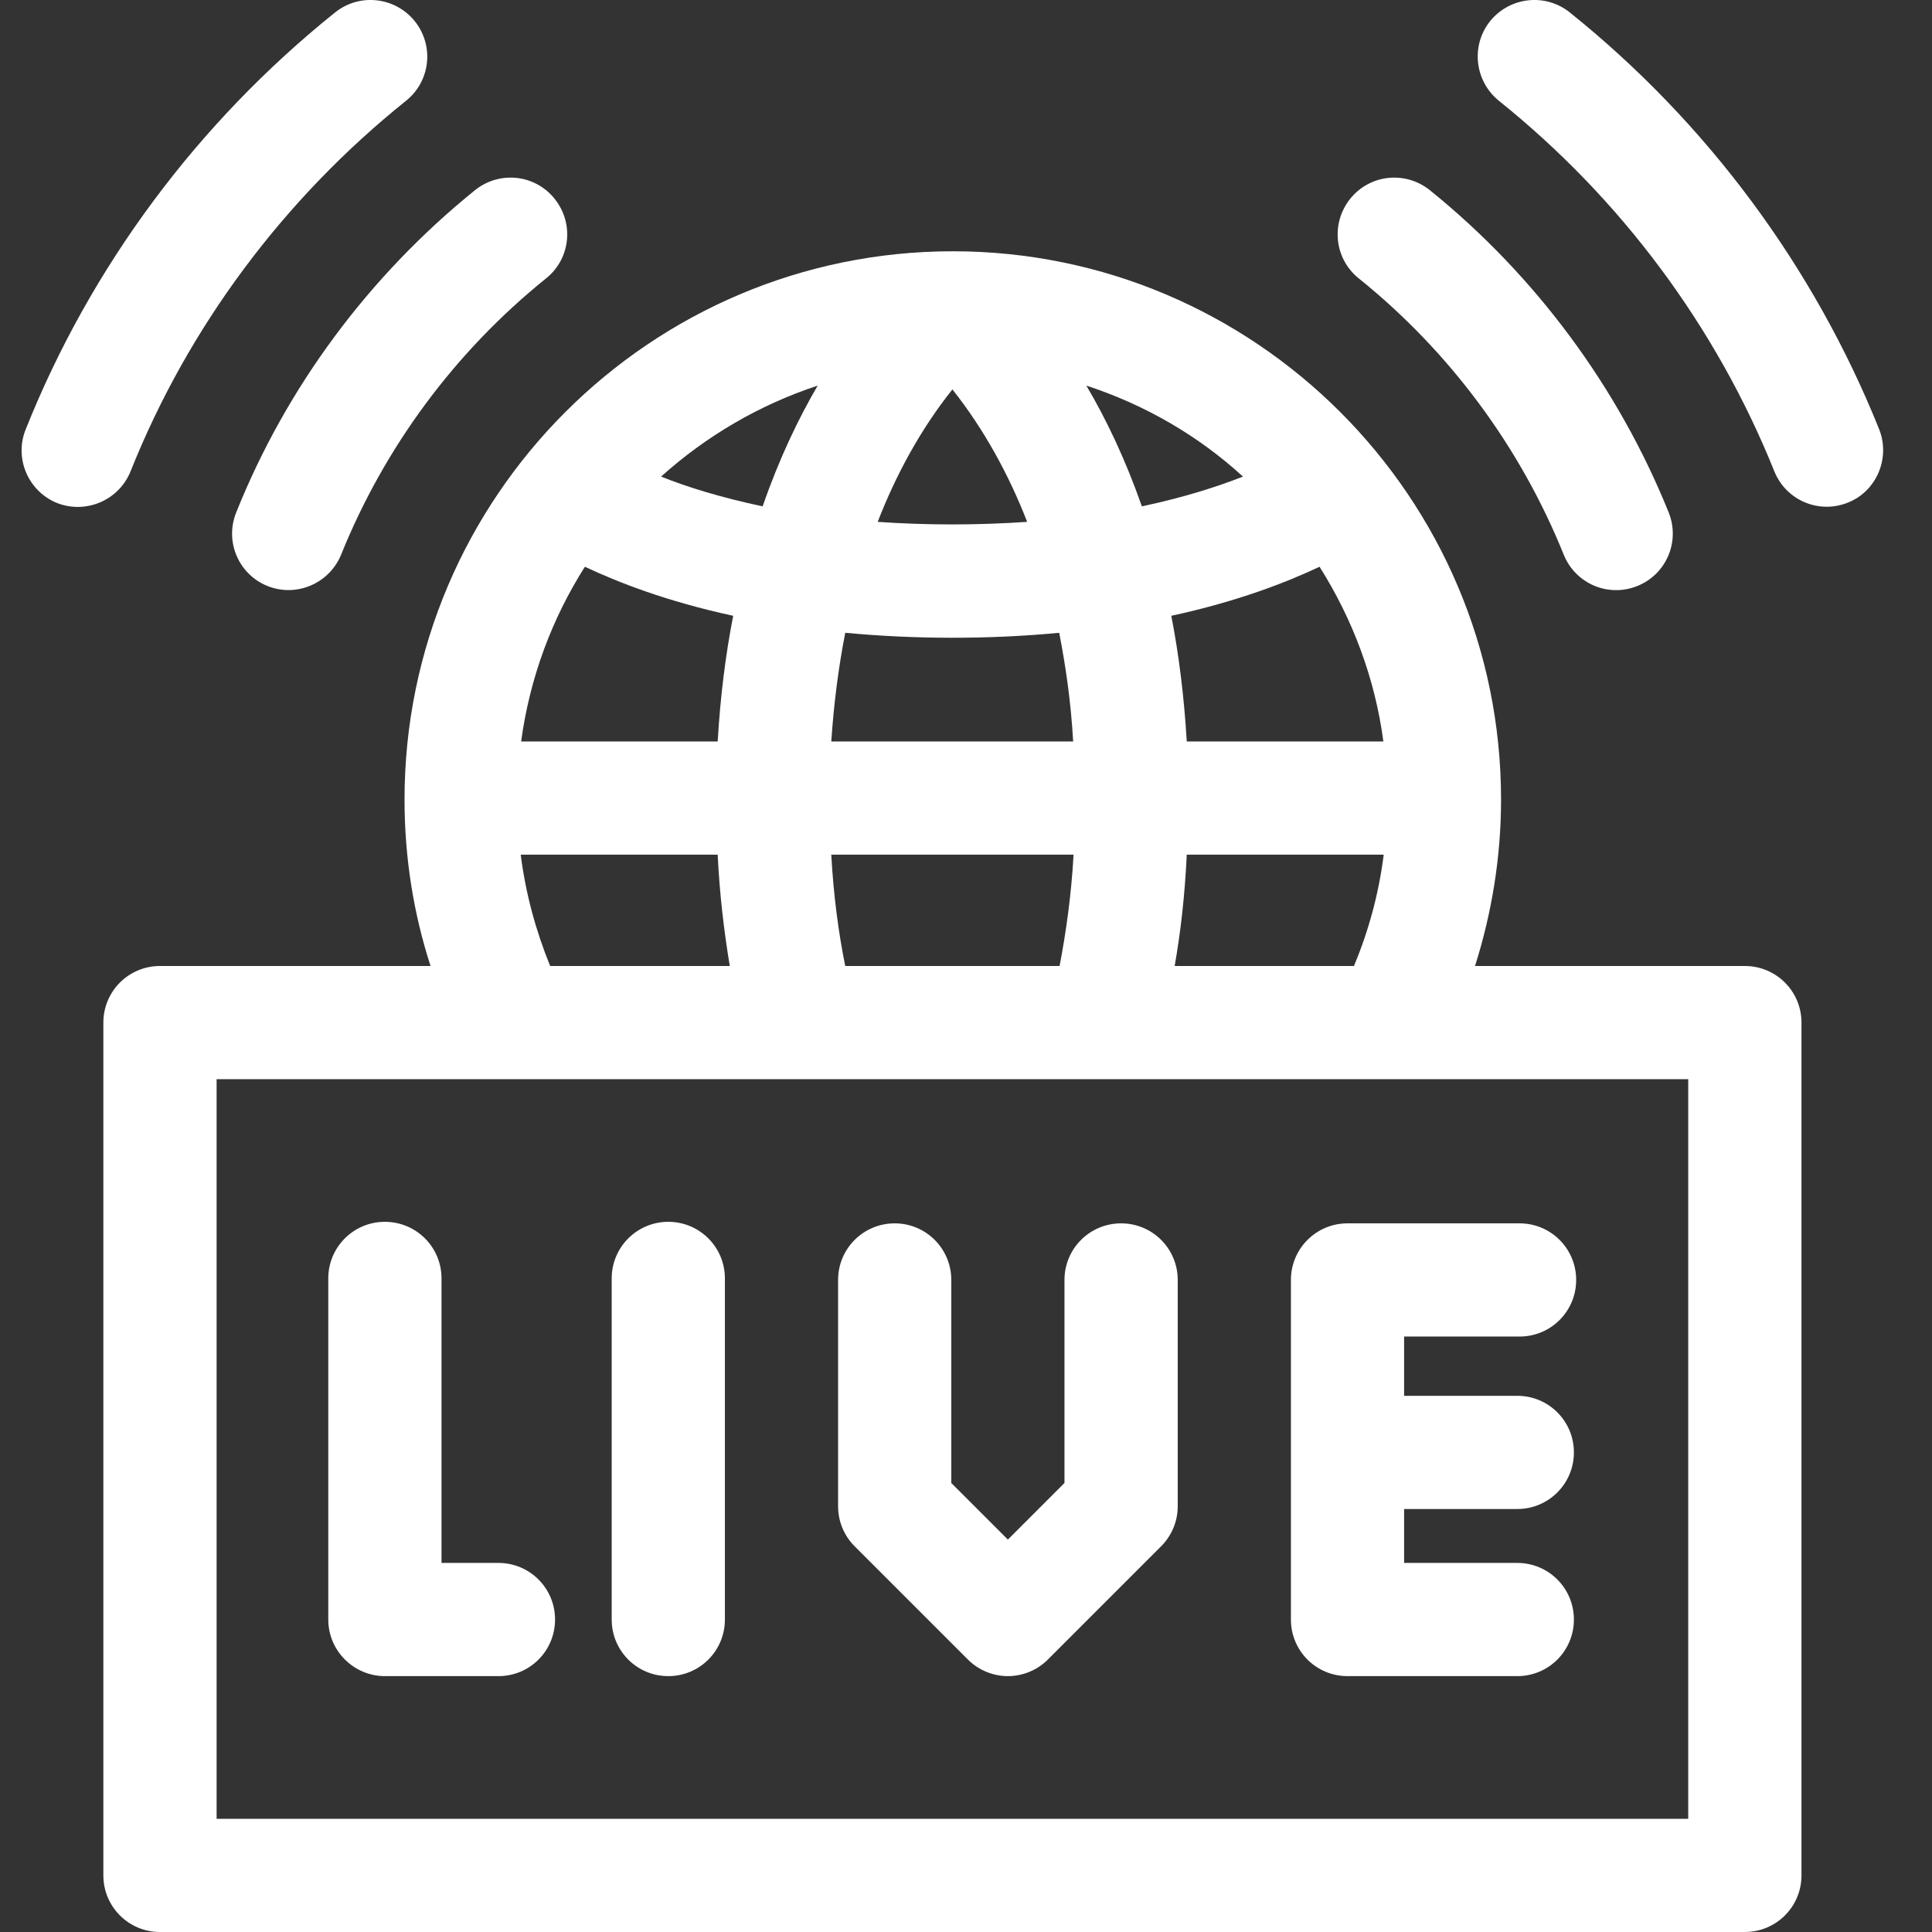 <svg width="34" height="34" viewBox="0 0 34 34" fill="none" xmlns="http://www.w3.org/2000/svg">
<rect x="0" y="0" width="34" height="34" fill="#333333" stroke="none"/>
<path d="M33.071 7.557C31.922 4.695 30.043 2.158 27.626 0.219C27.194 -0.127 26.57 -0.054 26.224 0.371C25.879 0.803 25.952 1.427 26.377 1.773C28.529 3.499 30.202 5.75 31.225 8.294C31.431 8.805 32.009 9.051 32.52 8.845C33.025 8.646 33.27 8.061 33.071 7.557Z" fill="white"/>
<path d="M23.913 4.9C25.514 6.189 26.756 7.869 27.519 9.761C27.725 10.273 28.303 10.518 28.814 10.313C29.326 10.107 29.571 9.529 29.366 9.018C28.476 6.813 27.021 4.847 25.162 3.346C24.73 3.001 24.106 3.068 23.761 3.499C23.416 3.931 23.482 4.555 23.913 4.9Z" fill="white"/>
<path d="M2.298 8.294C3.314 5.75 4.994 3.499 7.146 1.773C7.577 1.427 7.644 0.803 7.298 0.371C6.953 -0.054 6.329 -0.127 5.897 0.219C3.48 2.158 1.594 4.695 0.452 7.557C0.246 8.068 0.498 8.646 1.003 8.852C1.514 9.051 2.092 8.805 2.298 8.294Z" fill="white"/>
<path d="M4.157 9.018C3.951 9.529 4.197 10.107 4.708 10.313C5.219 10.518 5.797 10.266 6.003 9.761C6.767 7.869 8.008 6.189 9.609 4.9C10.04 4.555 10.107 3.931 9.761 3.499C9.416 3.068 8.792 3.001 8.36 3.346C6.494 4.854 5.04 6.813 4.157 9.018Z" fill="white"/>
<path d="M30.706 17H25.958C26.25 16.077 26.416 15.094 26.416 14.071C26.416 8.752 22.087 4.422 16.768 4.422C11.448 4.422 7.119 8.752 7.119 14.071C7.119 15.094 7.278 16.077 7.577 17H2.815C2.264 17 1.819 17.445 1.819 17.996V33.004C1.819 33.555 2.264 34 2.815 34H30.706C31.258 34 31.703 33.555 31.703 33.004V17.996C31.703 17.445 31.258 17 30.706 17ZM9.171 13.049C9.323 11.926 9.715 10.884 10.293 9.974C10.871 10.246 11.734 10.585 12.903 10.837C12.77 11.515 12.677 12.252 12.63 13.049H9.171ZM20.885 13.049C20.838 12.252 20.745 11.515 20.613 10.837C21.781 10.585 22.645 10.246 23.222 9.974C23.8 10.89 24.198 11.933 24.345 13.049H20.885ZM20.095 8.911C19.802 8.075 19.464 7.371 19.118 6.786C20.154 7.125 21.091 7.67 21.874 8.387C21.436 8.56 20.845 8.752 20.095 8.911ZM18.076 9.184C17.199 9.244 16.309 9.244 15.446 9.184C15.765 8.36 16.203 7.55 16.761 6.853C17.319 7.557 17.757 8.36 18.076 9.184ZM13.421 8.911C12.67 8.752 12.079 8.566 11.634 8.387C12.425 7.676 13.361 7.125 14.39 6.786C14.052 7.364 13.713 8.068 13.421 8.911ZM14.875 11.136C16.07 11.249 17.392 11.256 18.64 11.136C18.753 11.714 18.846 12.345 18.886 13.049H14.629C14.676 12.351 14.762 11.714 14.875 11.136ZM18.893 15.041C18.853 15.758 18.76 16.409 18.647 17H14.875C14.755 16.409 14.669 15.758 14.629 15.041H18.893ZM20.672 17C20.779 16.395 20.852 15.745 20.885 15.041H24.351C24.265 15.725 24.086 16.382 23.827 17H20.672ZM9.164 15.041H12.63C12.664 15.745 12.743 16.395 12.843 17H9.682C9.43 16.382 9.25 15.725 9.164 15.041ZM29.71 32.008H3.812V18.992H29.71V32.008Z" fill="white"/>
<path d="M6.773 29.497H8.772C9.323 29.497 9.768 29.053 9.768 28.501C9.768 27.95 9.323 27.505 8.772 27.505H7.77V22.498C7.77 21.947 7.325 21.502 6.773 21.502C6.222 21.502 5.777 21.947 5.777 22.498V28.501C5.777 29.053 6.229 29.497 6.773 29.497Z" fill="white"/>
<path d="M17.033 29.205C17.226 29.398 17.485 29.497 17.737 29.497C17.99 29.497 18.249 29.398 18.441 29.205L20.433 27.213C20.619 27.027 20.726 26.775 20.726 26.509V22.525C20.726 21.974 20.281 21.529 19.73 21.529C19.178 21.529 18.733 21.974 18.733 22.525V26.098L17.737 27.094L16.741 26.098V22.525C16.741 21.974 16.296 21.529 15.745 21.529C15.194 21.529 14.749 21.974 14.749 22.525V26.509C14.749 26.775 14.855 27.027 15.041 27.213L17.033 29.205Z" fill="white"/>
<path d="M23.714 29.497H26.702C27.253 29.497 27.698 29.053 27.698 28.501C27.698 27.95 27.253 27.505 26.702 27.505H24.71V26.556H26.702C27.253 26.556 27.698 26.111 27.698 25.56C27.698 25.008 27.253 24.564 26.702 24.564H24.71V23.521H26.742C27.293 23.521 27.738 23.076 27.738 22.525C27.738 21.974 27.293 21.529 26.742 21.529H23.714C23.163 21.529 22.718 21.974 22.718 22.525V28.501C22.718 29.053 23.163 29.497 23.714 29.497Z" fill="white"/>
<path d="M11.761 29.497C12.312 29.497 12.757 29.053 12.757 28.501V22.498C12.757 21.947 12.312 21.502 11.761 21.502C11.21 21.502 10.765 21.947 10.765 22.498V28.501C10.765 29.053 11.21 29.497 11.761 29.497Z" fill="white"/>
</svg>
